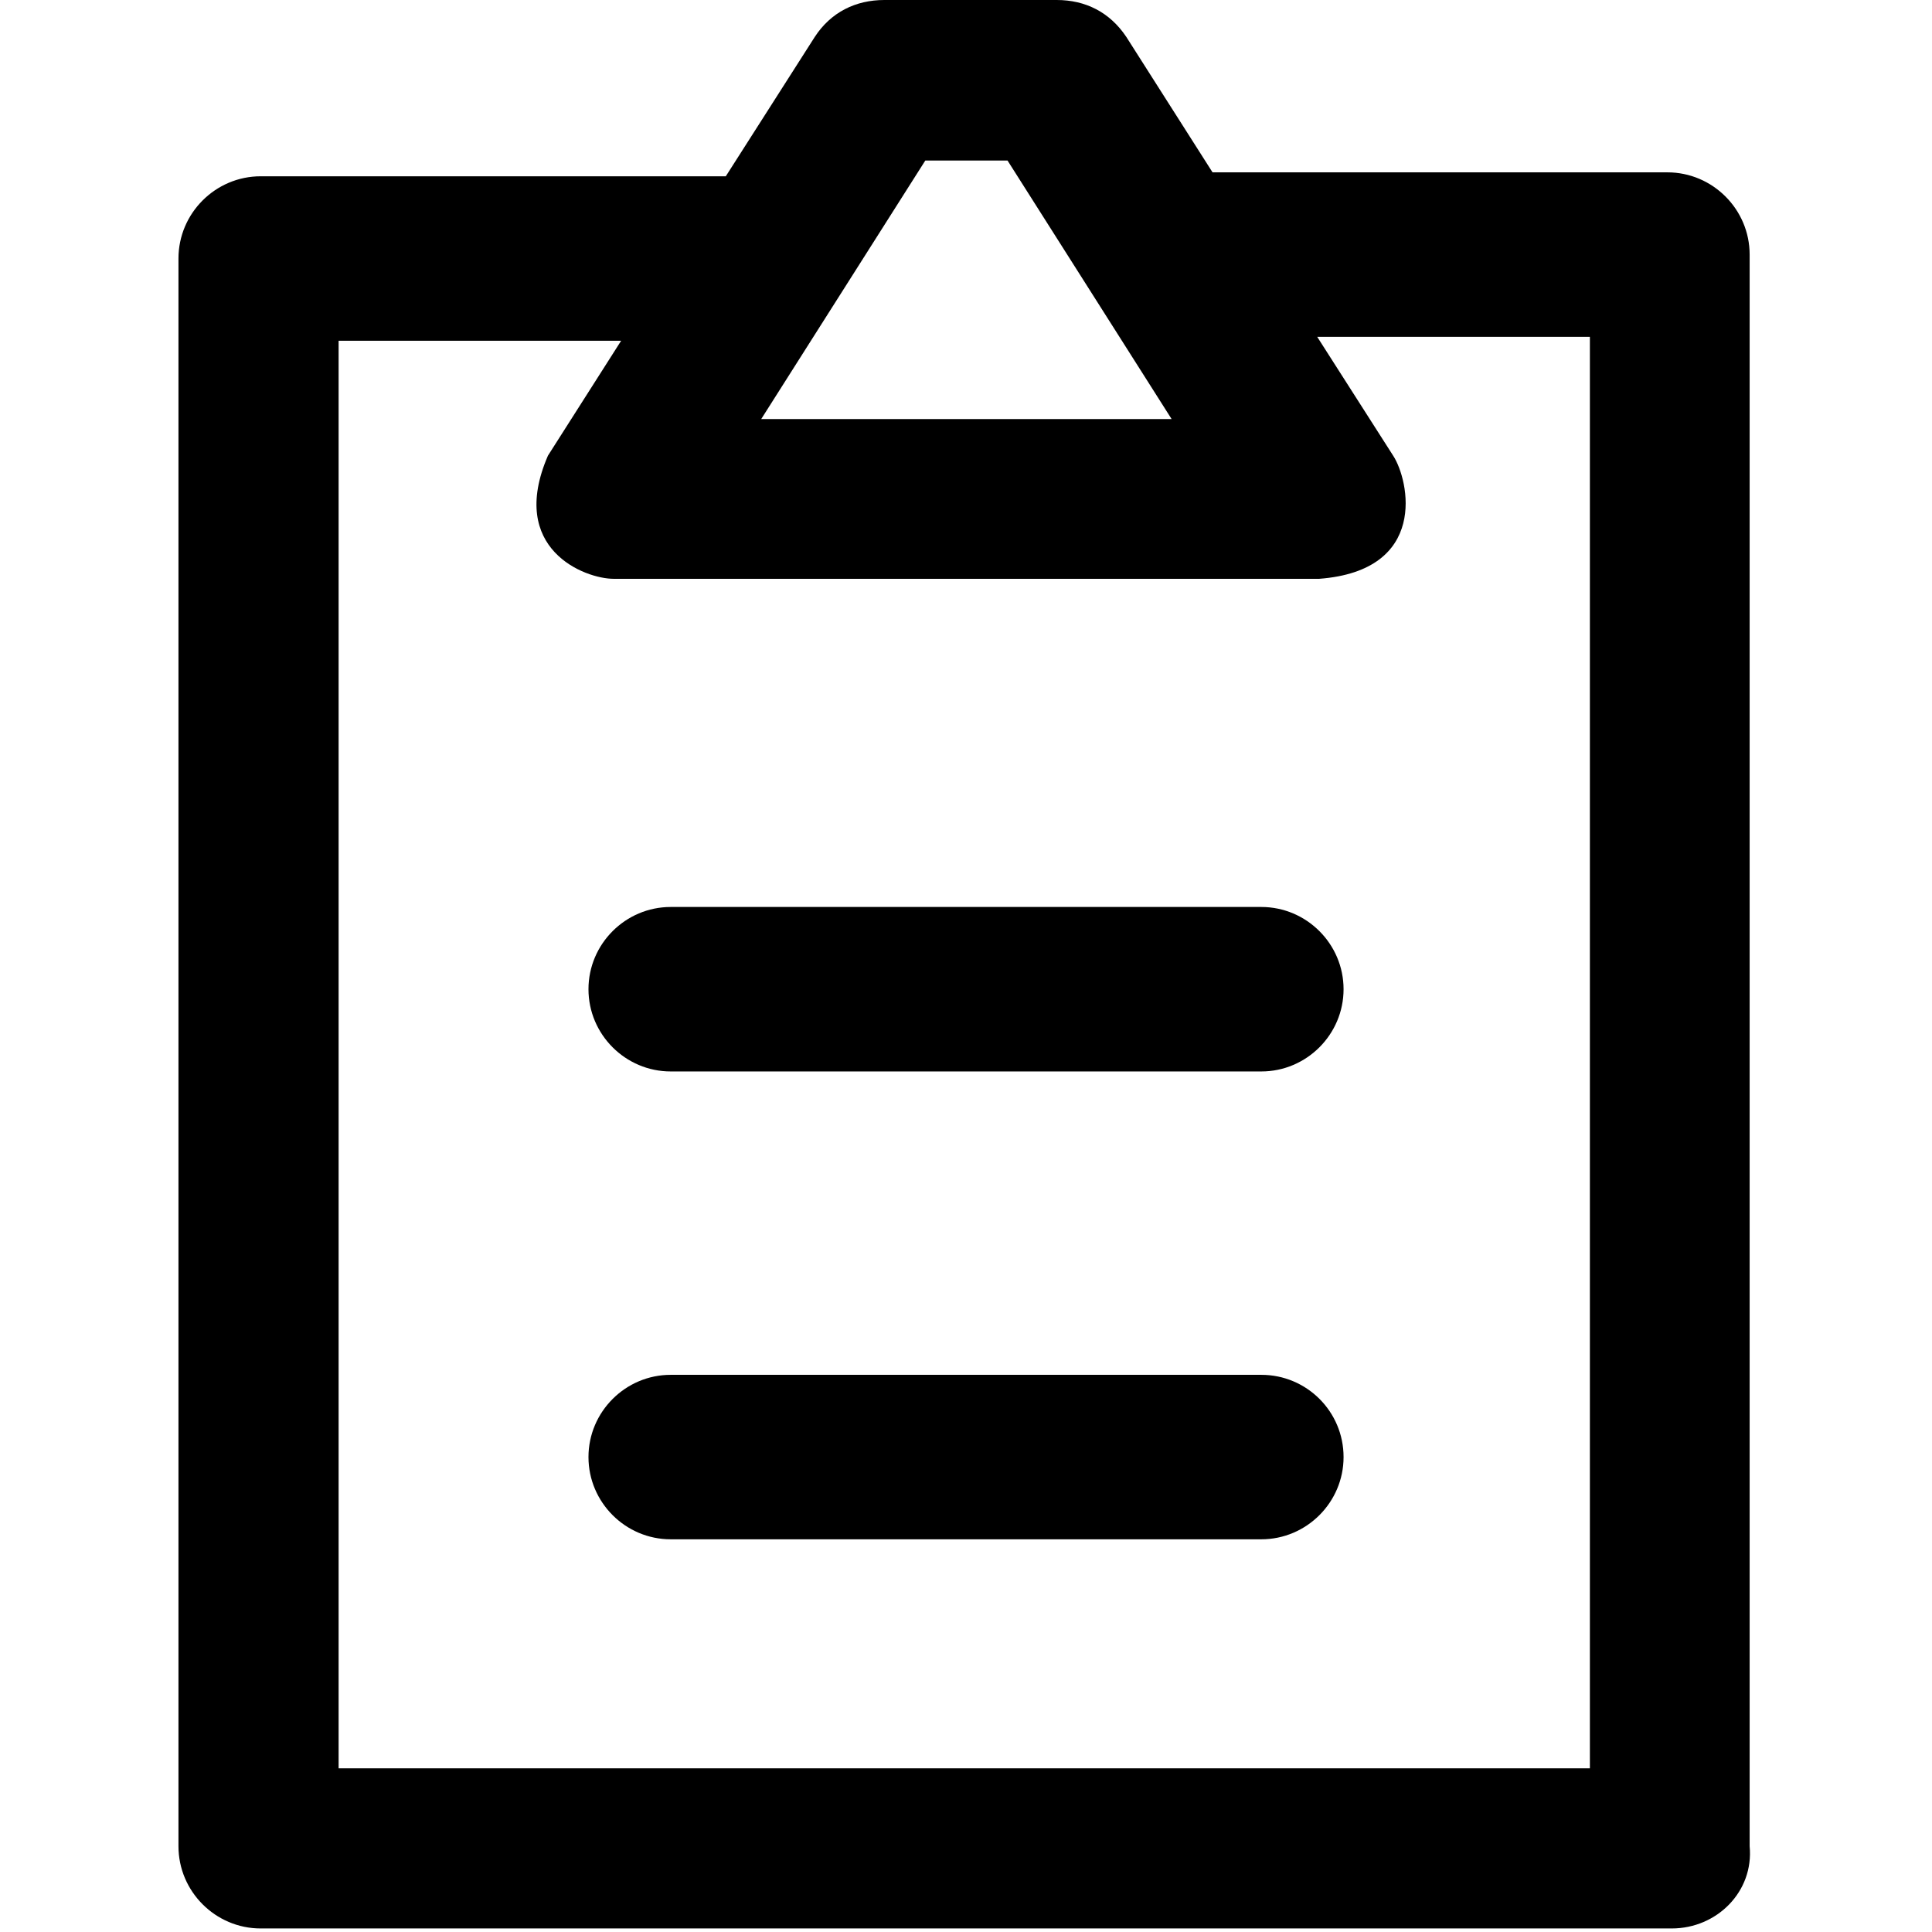 <svg width="491" height="491" viewBox="0 0 491 491" fill="none" xmlns="http://www.w3.org/2000/svg">
<g clip-path="url(#clip0)">
<path d="M444.655 469.2V64.7C444.655 53.2 435.255 43.8 423.755 43.8H308.155L286.255 9.4C282.055 3.1 275.855 0 268.555 0H224.755C217.455 0 211.155 3.1 207.055 9.4L184.455 44.8H66.255C54.755 44.8 45.355 54.2 45.355 65.7V469.2C45.355 480.7 54.755 490.1 66.255 490.1H424.855C436.355 490.1 445.755 480.7 444.655 469.2ZM235.155 40.8H256.055L297.755 106.5H193.455L235.155 40.8ZM403.955 449.4H86.055V86.6H157.855L139.255 115.8C128.955 139.6 148.655 147.1 155.955 147.1H335.255C363.055 145 358.155 122.1 354.055 115.8L334.755 85.6H404.055V449.4H403.955Z" fill="#000"/>
<path d="M320.555 230.5H170.455C158.955 230.5 149.555 239.9 149.555 251.4C149.555 262.9 158.955 272.3 170.455 272.3H320.555C332.055 272.3 341.455 262.9 341.455 251.4C341.455 239.9 332.055 230.5 320.555 230.5Z" fill="#000"/>
<path d="M320.555 349.4H170.455C158.955 349.4 149.555 358.8 149.555 370.3C149.555 381.8 158.955 391.2 170.455 391.2H320.555C332.055 391.2 341.455 381.8 341.455 370.3C341.455 358.7 332.055 349.4 320.555 349.4Z" fill="#000"/>
</g>
<defs>
<clipPath id="clip0">
<rect width="490.1" height="490.1" fill="white"/>
</clipPath>
</defs>
</svg>
